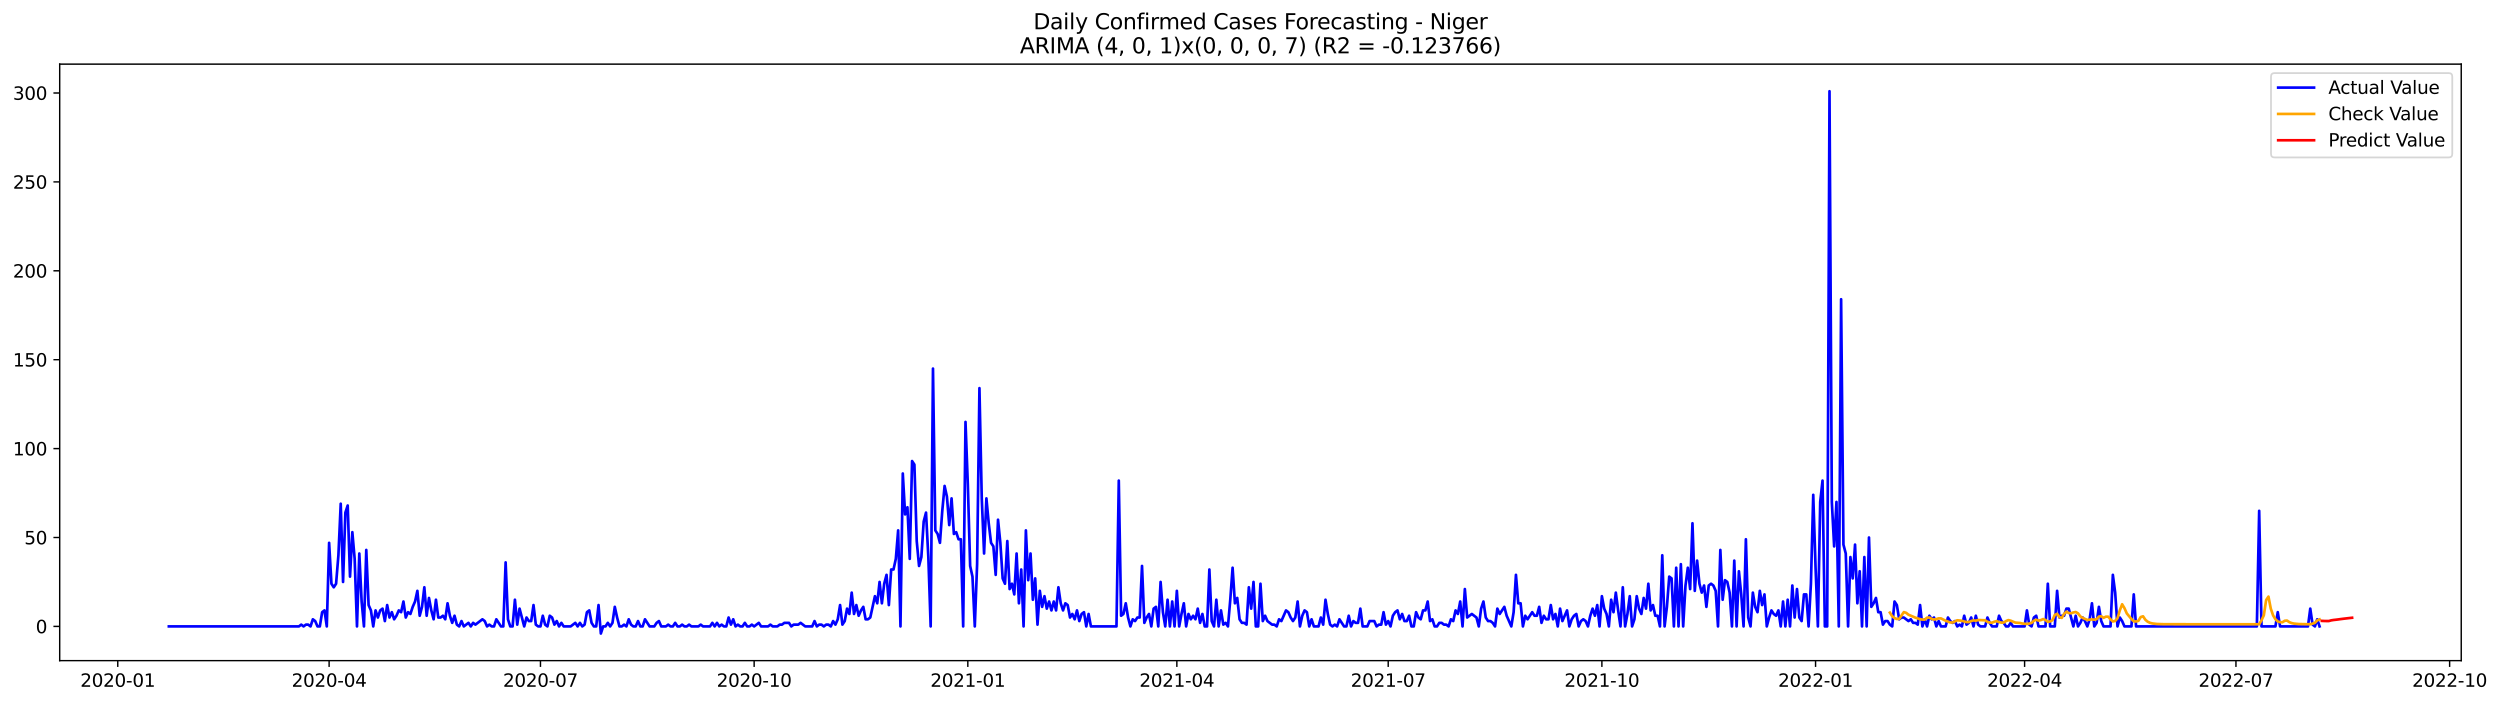 <?xml version="1.0" encoding="utf-8" standalone="no"?>
<!DOCTYPE svg PUBLIC "-//W3C//DTD SVG 1.1//EN"
  "http://www.w3.org/Graphics/SVG/1.1/DTD/svg11.dtd">
<svg xmlns:xlink="http://www.w3.org/1999/xlink" width="1394.103pt" height="392.274pt" viewBox="0 0 1394.103 392.274" xmlns="http://www.w3.org/2000/svg" version="1.1">
 <defs>
  <style type="text/css">*{stroke-linejoin: round; stroke-linecap: butt}</style>
 </defs>
 <g id="figure_1">
  <g id="patch_1">
   <path d="M 0 392.274 
L 1394.103 392.274 
L 1394.103 0 
L 0 0 
z
" style="fill: #ffffff"/>
  </g>
  <g id="axes_1">
   <g id="patch_2">
    <path d="M 33.288 368.396 
L 1372.487 368.396 
L 1372.487 35.755 
L 33.288 35.755 
z
" style="fill: #ffffff"/>
   </g>
   <g id="matplotlib.axis_1">
    <g id="xtick_1">
     <g id="line2d_1">
      <defs>
       <path id="mc01417ccc5" d="M 0 0 
L 0 3.5 
" style="stroke: #000000; stroke-width: 0.8"/>
      </defs>
      <g>
       <use xlink:href="#mc01417ccc5" x="65.667" y="368.396" style="stroke: #000000; stroke-width: 0.8"/>
      </g>
     </g>
     <g id="text_1">
      <!-- 2020-01 -->
      <g transform="translate(44.775 382.994)scale(0.1 -0.1)">
       <defs>
        <path id="DejaVuSans-32" d="M 1228 531 
L 3431 531 
L 3431 0 
L 469 0 
L 469 531 
Q 828 903 1448 1529 
Q 2069 2156 2228 2338 
Q 2531 2678 2651 2914 
Q 2772 3150 2772 3378 
Q 2772 3750 2511 3984 
Q 2250 4219 1831 4219 
Q 1534 4219 1204 4116 
Q 875 4013 500 3803 
L 500 4441 
Q 881 4594 1212 4672 
Q 1544 4750 1819 4750 
Q 2544 4750 2975 4387 
Q 3406 4025 3406 3419 
Q 3406 3131 3298 2873 
Q 3191 2616 2906 2266 
Q 2828 2175 2409 1742 
Q 1991 1309 1228 531 
z
" transform="scale(0.016)"/>
        <path id="DejaVuSans-30" d="M 2034 4250 
Q 1547 4250 1301 3770 
Q 1056 3291 1056 2328 
Q 1056 1369 1301 889 
Q 1547 409 2034 409 
Q 2525 409 2770 889 
Q 3016 1369 3016 2328 
Q 3016 3291 2770 3770 
Q 2525 4250 2034 4250 
z
M 2034 4750 
Q 2819 4750 3233 4129 
Q 3647 3509 3647 2328 
Q 3647 1150 3233 529 
Q 2819 -91 2034 -91 
Q 1250 -91 836 529 
Q 422 1150 422 2328 
Q 422 3509 836 4129 
Q 1250 4750 2034 4750 
z
" transform="scale(0.016)"/>
        <path id="DejaVuSans-2d" d="M 313 2009 
L 1997 2009 
L 1997 1497 
L 313 1497 
L 313 2009 
z
" transform="scale(0.016)"/>
        <path id="DejaVuSans-31" d="M 794 531 
L 1825 531 
L 1825 4091 
L 703 3866 
L 703 4441 
L 1819 4666 
L 2450 4666 
L 2450 531 
L 3481 531 
L 3481 0 
L 794 0 
L 794 531 
z
" transform="scale(0.016)"/>
       </defs>
       <use xlink:href="#DejaVuSans-32"/>
       <use xlink:href="#DejaVuSans-30" x="63.623"/>
       <use xlink:href="#DejaVuSans-32" x="127.246"/>
       <use xlink:href="#DejaVuSans-30" x="190.869"/>
       <use xlink:href="#DejaVuSans-2d" x="254.492"/>
       <use xlink:href="#DejaVuSans-30" x="290.576"/>
       <use xlink:href="#DejaVuSans-31" x="354.199"/>
      </g>
     </g>
    </g>
    <g id="xtick_2">
     <g id="line2d_2">
      <g>
       <use xlink:href="#mc01417ccc5" x="183.527" y="368.396" style="stroke: #000000; stroke-width: 0.8"/>
      </g>
     </g>
     <g id="text_2">
      <!-- 2020-04 -->
      <g transform="translate(162.635 382.994)scale(0.1 -0.1)">
       <defs>
        <path id="DejaVuSans-34" d="M 2419 4116 
L 825 1625 
L 2419 1625 
L 2419 4116 
z
M 2253 4666 
L 3047 4666 
L 3047 1625 
L 3713 1625 
L 3713 1100 
L 3047 1100 
L 3047 0 
L 2419 0 
L 2419 1100 
L 313 1100 
L 313 1709 
L 2253 4666 
z
" transform="scale(0.016)"/>
       </defs>
       <use xlink:href="#DejaVuSans-32"/>
       <use xlink:href="#DejaVuSans-30" x="63.623"/>
       <use xlink:href="#DejaVuSans-32" x="127.246"/>
       <use xlink:href="#DejaVuSans-30" x="190.869"/>
       <use xlink:href="#DejaVuSans-2d" x="254.492"/>
       <use xlink:href="#DejaVuSans-30" x="290.576"/>
       <use xlink:href="#DejaVuSans-34" x="354.199"/>
      </g>
     </g>
    </g>
    <g id="xtick_3">
     <g id="line2d_3">
      <g>
       <use xlink:href="#mc01417ccc5" x="301.387" y="368.396" style="stroke: #000000; stroke-width: 0.8"/>
      </g>
     </g>
     <g id="text_3">
      <!-- 2020-07 -->
      <g transform="translate(280.495 382.994)scale(0.1 -0.1)">
       <defs>
        <path id="DejaVuSans-37" d="M 525 4666 
L 3525 4666 
L 3525 4397 
L 1831 0 
L 1172 0 
L 2766 4134 
L 525 4134 
L 525 4666 
z
" transform="scale(0.016)"/>
       </defs>
       <use xlink:href="#DejaVuSans-32"/>
       <use xlink:href="#DejaVuSans-30" x="63.623"/>
       <use xlink:href="#DejaVuSans-32" x="127.246"/>
       <use xlink:href="#DejaVuSans-30" x="190.869"/>
       <use xlink:href="#DejaVuSans-2d" x="254.492"/>
       <use xlink:href="#DejaVuSans-30" x="290.576"/>
       <use xlink:href="#DejaVuSans-37" x="354.199"/>
      </g>
     </g>
    </g>
    <g id="xtick_4">
     <g id="line2d_4">
      <g>
       <use xlink:href="#mc01417ccc5" x="420.542" y="368.396" style="stroke: #000000; stroke-width: 0.8"/>
      </g>
     </g>
     <g id="text_4">
      <!-- 2020-10 -->
      <g transform="translate(399.65 382.994)scale(0.1 -0.1)">
       <use xlink:href="#DejaVuSans-32"/>
       <use xlink:href="#DejaVuSans-30" x="63.623"/>
       <use xlink:href="#DejaVuSans-32" x="127.246"/>
       <use xlink:href="#DejaVuSans-30" x="190.869"/>
       <use xlink:href="#DejaVuSans-2d" x="254.492"/>
       <use xlink:href="#DejaVuSans-31" x="290.576"/>
       <use xlink:href="#DejaVuSans-30" x="354.199"/>
      </g>
     </g>
    </g>
    <g id="xtick_5">
     <g id="line2d_5">
      <g>
       <use xlink:href="#mc01417ccc5" x="539.697" y="368.396" style="stroke: #000000; stroke-width: 0.8"/>
      </g>
     </g>
     <g id="text_5">
      <!-- 2021-01 -->
      <g transform="translate(518.805 382.994)scale(0.1 -0.1)">
       <use xlink:href="#DejaVuSans-32"/>
       <use xlink:href="#DejaVuSans-30" x="63.623"/>
       <use xlink:href="#DejaVuSans-32" x="127.246"/>
       <use xlink:href="#DejaVuSans-31" x="190.869"/>
       <use xlink:href="#DejaVuSans-2d" x="254.492"/>
       <use xlink:href="#DejaVuSans-30" x="290.576"/>
       <use xlink:href="#DejaVuSans-31" x="354.199"/>
      </g>
     </g>
    </g>
    <g id="xtick_6">
     <g id="line2d_6">
      <g>
       <use xlink:href="#mc01417ccc5" x="656.262" y="368.396" style="stroke: #000000; stroke-width: 0.8"/>
      </g>
     </g>
     <g id="text_6">
      <!-- 2021-04 -->
      <g transform="translate(635.37 382.994)scale(0.1 -0.1)">
       <use xlink:href="#DejaVuSans-32"/>
       <use xlink:href="#DejaVuSans-30" x="63.623"/>
       <use xlink:href="#DejaVuSans-32" x="127.246"/>
       <use xlink:href="#DejaVuSans-31" x="190.869"/>
       <use xlink:href="#DejaVuSans-2d" x="254.492"/>
       <use xlink:href="#DejaVuSans-30" x="290.576"/>
       <use xlink:href="#DejaVuSans-34" x="354.199"/>
      </g>
     </g>
    </g>
    <g id="xtick_7">
     <g id="line2d_7">
      <g>
       <use xlink:href="#mc01417ccc5" x="774.122" y="368.396" style="stroke: #000000; stroke-width: 0.8"/>
      </g>
     </g>
     <g id="text_7">
      <!-- 2021-07 -->
      <g transform="translate(753.23 382.994)scale(0.1 -0.1)">
       <use xlink:href="#DejaVuSans-32"/>
       <use xlink:href="#DejaVuSans-30" x="63.623"/>
       <use xlink:href="#DejaVuSans-32" x="127.246"/>
       <use xlink:href="#DejaVuSans-31" x="190.869"/>
       <use xlink:href="#DejaVuSans-2d" x="254.492"/>
       <use xlink:href="#DejaVuSans-30" x="290.576"/>
       <use xlink:href="#DejaVuSans-37" x="354.199"/>
      </g>
     </g>
    </g>
    <g id="xtick_8">
     <g id="line2d_8">
      <g>
       <use xlink:href="#mc01417ccc5" x="893.277" y="368.396" style="stroke: #000000; stroke-width: 0.8"/>
      </g>
     </g>
     <g id="text_8">
      <!-- 2021-10 -->
      <g transform="translate(872.385 382.994)scale(0.1 -0.1)">
       <use xlink:href="#DejaVuSans-32"/>
       <use xlink:href="#DejaVuSans-30" x="63.623"/>
       <use xlink:href="#DejaVuSans-32" x="127.246"/>
       <use xlink:href="#DejaVuSans-31" x="190.869"/>
       <use xlink:href="#DejaVuSans-2d" x="254.492"/>
       <use xlink:href="#DejaVuSans-31" x="290.576"/>
       <use xlink:href="#DejaVuSans-30" x="354.199"/>
      </g>
     </g>
    </g>
    <g id="xtick_9">
     <g id="line2d_9">
      <g>
       <use xlink:href="#mc01417ccc5" x="1012.432" y="368.396" style="stroke: #000000; stroke-width: 0.8"/>
      </g>
     </g>
     <g id="text_9">
      <!-- 2022-01 -->
      <g transform="translate(991.54 382.994)scale(0.1 -0.1)">
       <use xlink:href="#DejaVuSans-32"/>
       <use xlink:href="#DejaVuSans-30" x="63.623"/>
       <use xlink:href="#DejaVuSans-32" x="127.246"/>
       <use xlink:href="#DejaVuSans-32" x="190.869"/>
       <use xlink:href="#DejaVuSans-2d" x="254.492"/>
       <use xlink:href="#DejaVuSans-30" x="290.576"/>
       <use xlink:href="#DejaVuSans-31" x="354.199"/>
      </g>
     </g>
    </g>
    <g id="xtick_10">
     <g id="line2d_10">
      <g>
       <use xlink:href="#mc01417ccc5" x="1128.997" y="368.396" style="stroke: #000000; stroke-width: 0.8"/>
      </g>
     </g>
     <g id="text_10">
      <!-- 2022-04 -->
      <g transform="translate(1108.105 382.994)scale(0.1 -0.1)">
       <use xlink:href="#DejaVuSans-32"/>
       <use xlink:href="#DejaVuSans-30" x="63.623"/>
       <use xlink:href="#DejaVuSans-32" x="127.246"/>
       <use xlink:href="#DejaVuSans-32" x="190.869"/>
       <use xlink:href="#DejaVuSans-2d" x="254.492"/>
       <use xlink:href="#DejaVuSans-30" x="290.576"/>
       <use xlink:href="#DejaVuSans-34" x="354.199"/>
      </g>
     </g>
    </g>
    <g id="xtick_11">
     <g id="line2d_11">
      <g>
       <use xlink:href="#mc01417ccc5" x="1246.857" y="368.396" style="stroke: #000000; stroke-width: 0.8"/>
      </g>
     </g>
     <g id="text_11">
      <!-- 2022-07 -->
      <g transform="translate(1225.965 382.994)scale(0.1 -0.1)">
       <use xlink:href="#DejaVuSans-32"/>
       <use xlink:href="#DejaVuSans-30" x="63.623"/>
       <use xlink:href="#DejaVuSans-32" x="127.246"/>
       <use xlink:href="#DejaVuSans-32" x="190.869"/>
       <use xlink:href="#DejaVuSans-2d" x="254.492"/>
       <use xlink:href="#DejaVuSans-30" x="290.576"/>
       <use xlink:href="#DejaVuSans-37" x="354.199"/>
      </g>
     </g>
    </g>
    <g id="xtick_12">
     <g id="line2d_12">
      <g>
       <use xlink:href="#mc01417ccc5" x="1366.012" y="368.396" style="stroke: #000000; stroke-width: 0.8"/>
      </g>
     </g>
     <g id="text_12">
      <!-- 2022-10 -->
      <g transform="translate(1345.12 382.994)scale(0.1 -0.1)">
       <use xlink:href="#DejaVuSans-32"/>
       <use xlink:href="#DejaVuSans-30" x="63.623"/>
       <use xlink:href="#DejaVuSans-32" x="127.246"/>
       <use xlink:href="#DejaVuSans-32" x="190.869"/>
       <use xlink:href="#DejaVuSans-2d" x="254.492"/>
       <use xlink:href="#DejaVuSans-31" x="290.576"/>
       <use xlink:href="#DejaVuSans-30" x="354.199"/>
      </g>
     </g>
    </g>
   </g>
   <g id="matplotlib.axis_2">
    <g id="ytick_1">
     <g id="line2d_13">
      <defs>
       <path id="mffb62c1c07" d="M 0 0 
L -3.5 0 
" style="stroke: #000000; stroke-width: 0.8"/>
      </defs>
      <g>
       <use xlink:href="#mffb62c1c07" x="33.288" y="349.31" style="stroke: #000000; stroke-width: 0.8"/>
      </g>
     </g>
     <g id="text_13">
      <!-- 0 -->
      <g transform="translate(19.925 353.109)scale(0.1 -0.1)">
       <use xlink:href="#DejaVuSans-30"/>
      </g>
     </g>
    </g>
    <g id="ytick_2">
     <g id="line2d_14">
      <g>
       <use xlink:href="#mffb62c1c07" x="33.288" y="299.736" style="stroke: #000000; stroke-width: 0.8"/>
      </g>
     </g>
     <g id="text_14">
      <!-- 50 -->
      <g transform="translate(13.562 303.535)scale(0.1 -0.1)">
       <defs>
        <path id="DejaVuSans-35" d="M 691 4666 
L 3169 4666 
L 3169 4134 
L 1269 4134 
L 1269 2991 
Q 1406 3038 1543 3061 
Q 1681 3084 1819 3084 
Q 2600 3084 3056 2656 
Q 3513 2228 3513 1497 
Q 3513 744 3044 326 
Q 2575 -91 1722 -91 
Q 1428 -91 1123 -41 
Q 819 9 494 109 
L 494 744 
Q 775 591 1075 516 
Q 1375 441 1709 441 
Q 2250 441 2565 725 
Q 2881 1009 2881 1497 
Q 2881 1984 2565 2268 
Q 2250 2553 1709 2553 
Q 1456 2553 1204 2497 
Q 953 2441 691 2322 
L 691 4666 
z
" transform="scale(0.016)"/>
       </defs>
       <use xlink:href="#DejaVuSans-35"/>
       <use xlink:href="#DejaVuSans-30" x="63.623"/>
      </g>
     </g>
    </g>
    <g id="ytick_3">
     <g id="line2d_15">
      <g>
       <use xlink:href="#mffb62c1c07" x="33.288" y="250.162" style="stroke: #000000; stroke-width: 0.8"/>
      </g>
     </g>
     <g id="text_15">
      <!-- 100 -->
      <g transform="translate(7.2 253.961)scale(0.1 -0.1)">
       <use xlink:href="#DejaVuSans-31"/>
       <use xlink:href="#DejaVuSans-30" x="63.623"/>
       <use xlink:href="#DejaVuSans-30" x="127.246"/>
      </g>
     </g>
    </g>
    <g id="ytick_4">
     <g id="line2d_16">
      <g>
       <use xlink:href="#mffb62c1c07" x="33.288" y="200.588" style="stroke: #000000; stroke-width: 0.8"/>
      </g>
     </g>
     <g id="text_16">
      <!-- 150 -->
      <g transform="translate(7.2 204.388)scale(0.1 -0.1)">
       <use xlink:href="#DejaVuSans-31"/>
       <use xlink:href="#DejaVuSans-35" x="63.623"/>
       <use xlink:href="#DejaVuSans-30" x="127.246"/>
      </g>
     </g>
    </g>
    <g id="ytick_5">
     <g id="line2d_17">
      <g>
       <use xlink:href="#mffb62c1c07" x="33.288" y="151.015" style="stroke: #000000; stroke-width: 0.8"/>
      </g>
     </g>
     <g id="text_17">
      <!-- 200 -->
      <g transform="translate(7.2 154.814)scale(0.1 -0.1)">
       <use xlink:href="#DejaVuSans-32"/>
       <use xlink:href="#DejaVuSans-30" x="63.623"/>
       <use xlink:href="#DejaVuSans-30" x="127.246"/>
      </g>
     </g>
    </g>
    <g id="ytick_6">
     <g id="line2d_18">
      <g>
       <use xlink:href="#mffb62c1c07" x="33.288" y="101.441" style="stroke: #000000; stroke-width: 0.8"/>
      </g>
     </g>
     <g id="text_18">
      <!-- 250 -->
      <g transform="translate(7.2 105.24)scale(0.1 -0.1)">
       <use xlink:href="#DejaVuSans-32"/>
       <use xlink:href="#DejaVuSans-35" x="63.623"/>
       <use xlink:href="#DejaVuSans-30" x="127.246"/>
      </g>
     </g>
    </g>
    <g id="ytick_7">
     <g id="line2d_19">
      <g>
       <use xlink:href="#mffb62c1c07" x="33.288" y="51.867" style="stroke: #000000; stroke-width: 0.8"/>
      </g>
     </g>
     <g id="text_19">
      <!-- 300 -->
      <g transform="translate(7.2 55.666)scale(0.1 -0.1)">
       <defs>
        <path id="DejaVuSans-33" d="M 2597 2516 
Q 3050 2419 3304 2112 
Q 3559 1806 3559 1356 
Q 3559 666 3084 287 
Q 2609 -91 1734 -91 
Q 1441 -91 1130 -33 
Q 819 25 488 141 
L 488 750 
Q 750 597 1062 519 
Q 1375 441 1716 441 
Q 2309 441 2620 675 
Q 2931 909 2931 1356 
Q 2931 1769 2642 2001 
Q 2353 2234 1838 2234 
L 1294 2234 
L 1294 2753 
L 1863 2753 
Q 2328 2753 2575 2939 
Q 2822 3125 2822 3475 
Q 2822 3834 2567 4026 
Q 2313 4219 1838 4219 
Q 1578 4219 1281 4162 
Q 984 4106 628 3988 
L 628 4550 
Q 988 4650 1302 4700 
Q 1616 4750 1894 4750 
Q 2613 4750 3031 4423 
Q 3450 4097 3450 3541 
Q 3450 3153 3228 2886 
Q 3006 2619 2597 2516 
z
" transform="scale(0.016)"/>
       </defs>
       <use xlink:href="#DejaVuSans-33"/>
       <use xlink:href="#DejaVuSans-30" x="63.623"/>
       <use xlink:href="#DejaVuSans-30" x="127.246"/>
      </g>
     </g>
    </g>
   </g>
   <g id="line2d_20">
    <path d="M 94.16 349.31 
L 166.689 349.31 
L 167.985 348.318 
L 169.28 349.31 
L 170.575 348.318 
L 171.87 348.318 
L 173.165 349.31 
L 174.46 345.344 
L 175.756 346.335 
L 177.051 349.31 
L 178.346 349.31 
L 179.641 341.378 
L 180.936 340.386 
L 182.231 349.31 
L 183.527 302.71 
L 184.822 325.514 
L 186.117 327.497 
L 187.412 325.514 
L 188.707 309.651 
L 190.002 280.898 
L 191.298 324.523 
L 192.593 285.855 
L 193.888 281.889 
L 195.183 321.548 
L 196.478 296.761 
L 197.773 311.634 
L 199.069 349.31 
L 200.364 308.659 
L 201.659 335.429 
L 202.954 349.31 
L 204.249 306.676 
L 205.544 337.412 
L 206.84 340.386 
L 208.135 349.31 
L 209.43 340.386 
L 210.725 344.352 
L 212.02 340.386 
L 213.315 339.395 
L 214.611 346.335 
L 215.906 337.412 
L 217.201 344.352 
L 218.496 341.378 
L 219.791 345.344 
L 221.086 343.361 
L 222.382 340.386 
L 223.677 341.378 
L 224.972 335.429 
L 226.267 344.352 
L 227.562 341.378 
L 228.857 342.369 
L 230.152 338.403 
L 231.448 335.429 
L 232.743 329.48 
L 234.038 343.361 
L 235.333 338.403 
L 236.628 327.497 
L 237.923 343.361 
L 239.219 333.446 
L 240.514 340.386 
L 241.809 345.344 
L 243.104 334.437 
L 244.399 344.352 
L 245.694 344.352 
L 246.99 343.361 
L 248.285 345.344 
L 249.58 336.42 
L 250.875 343.361 
L 252.17 347.327 
L 253.465 343.361 
L 254.761 348.318 
L 256.056 349.31 
L 257.351 346.335 
L 258.646 349.31 
L 261.236 347.327 
L 262.532 349.31 
L 263.827 347.327 
L 265.122 348.318 
L 269.007 345.344 
L 270.303 346.335 
L 271.598 349.31 
L 272.893 348.318 
L 274.188 349.31 
L 275.483 349.31 
L 276.778 345.344 
L 279.369 349.31 
L 280.664 349.31 
L 281.959 313.616 
L 283.254 345.344 
L 284.549 349.31 
L 285.845 349.31 
L 287.14 334.437 
L 288.435 348.318 
L 289.73 339.395 
L 292.32 349.31 
L 293.616 344.352 
L 294.911 346.335 
L 296.206 346.335 
L 297.501 337.412 
L 298.796 348.318 
L 300.091 349.31 
L 301.387 349.31 
L 302.682 343.361 
L 303.977 348.318 
L 305.272 349.31 
L 306.567 343.361 
L 307.862 344.352 
L 309.158 348.318 
L 310.453 346.335 
L 311.748 349.31 
L 313.043 347.327 
L 314.338 349.31 
L 318.224 349.31 
L 320.814 347.327 
L 322.109 349.31 
L 323.404 347.327 
L 324.699 349.31 
L 325.995 348.318 
L 327.29 341.378 
L 328.585 340.386 
L 329.88 347.327 
L 331.175 349.31 
L 332.47 349.31 
L 333.766 337.412 
L 335.061 353.276 
L 336.356 349.31 
L 337.651 349.31 
L 338.946 347.327 
L 340.241 349.31 
L 341.537 347.327 
L 342.832 338.403 
L 344.127 344.352 
L 345.422 349.31 
L 346.717 349.31 
L 348.012 348.318 
L 349.308 349.31 
L 350.603 345.344 
L 351.898 348.318 
L 353.193 349.31 
L 354.488 349.31 
L 355.783 346.335 
L 357.079 349.31 
L 358.374 349.31 
L 359.669 345.344 
L 362.259 349.31 
L 364.85 349.31 
L 366.145 347.327 
L 367.44 346.335 
L 368.735 349.31 
L 371.325 349.31 
L 372.621 348.318 
L 373.916 349.31 
L 375.211 349.31 
L 376.506 347.327 
L 377.801 349.31 
L 379.096 349.31 
L 380.392 348.318 
L 381.687 349.31 
L 382.982 349.31 
L 384.277 348.318 
L 385.572 349.31 
L 389.458 349.31 
L 390.753 348.318 
L 392.048 349.31 
L 395.934 349.31 
L 397.229 347.327 
L 398.524 349.31 
L 399.819 347.327 
L 401.114 349.31 
L 402.409 348.318 
L 403.705 349.31 
L 405 349.31 
L 406.295 344.352 
L 407.59 348.318 
L 408.885 345.344 
L 410.18 349.31 
L 411.476 348.318 
L 412.771 349.31 
L 414.066 349.31 
L 415.361 347.327 
L 416.656 349.31 
L 417.951 349.31 
L 419.246 348.318 
L 420.542 349.31 
L 423.132 347.327 
L 424.427 349.31 
L 428.313 349.31 
L 429.608 348.318 
L 430.903 349.31 
L 433.493 349.31 
L 434.788 348.318 
L 436.084 348.318 
L 437.379 347.327 
L 439.969 347.327 
L 441.264 349.31 
L 442.559 348.318 
L 445.15 348.318 
L 446.445 347.327 
L 449.035 349.31 
L 452.921 349.31 
L 454.216 346.335 
L 455.511 349.31 
L 456.806 348.318 
L 458.101 348.318 
L 459.397 349.31 
L 460.692 348.318 
L 461.987 348.318 
L 463.282 349.31 
L 464.577 346.335 
L 465.872 348.318 
L 467.168 345.344 
L 468.463 337.412 
L 469.758 348.318 
L 471.053 346.335 
L 472.348 339.395 
L 473.643 342.369 
L 474.939 330.472 
L 476.234 342.369 
L 477.529 337.412 
L 478.824 343.361 
L 480.119 340.386 
L 481.414 338.403 
L 482.71 345.344 
L 484.005 345.344 
L 485.3 344.352 
L 487.89 332.455 
L 489.185 336.42 
L 490.481 324.523 
L 491.776 336.42 
L 493.071 325.514 
L 494.366 320.557 
L 495.661 337.412 
L 496.956 317.582 
L 498.252 317.582 
L 499.547 311.634 
L 500.842 295.77 
L 502.137 349.31 
L 503.432 264.043 
L 504.727 286.847 
L 506.023 282.881 
L 507.318 311.634 
L 508.613 257.102 
L 509.908 259.085 
L 511.203 301.719 
L 512.498 315.599 
L 513.793 310.642 
L 515.089 290.813 
L 516.384 285.855 
L 517.679 310.642 
L 518.974 349.31 
L 520.269 205.546 
L 521.564 295.77 
L 522.86 297.753 
L 524.155 302.71 
L 525.45 284.864 
L 526.745 270.983 
L 528.04 276.932 
L 529.335 292.796 
L 530.631 277.923 
L 531.926 297.753 
L 533.221 296.761 
L 534.516 300.727 
L 535.811 300.727 
L 537.106 349.31 
L 538.402 235.29 
L 539.697 269.992 
L 540.992 315.599 
L 542.287 321.548 
L 543.582 349.31 
L 544.877 314.608 
L 546.173 216.452 
L 547.468 277.923 
L 548.763 308.659 
L 550.058 277.923 
L 551.353 291.804 
L 552.648 302.71 
L 553.944 304.693 
L 555.239 320.557 
L 556.534 289.821 
L 557.829 302.71 
L 559.124 322.54 
L 560.419 325.514 
L 561.715 301.719 
L 563.01 328.489 
L 564.305 325.514 
L 565.6 331.463 
L 566.895 308.659 
L 568.19 336.42 
L 569.486 317.582 
L 570.781 349.31 
L 572.076 295.77 
L 573.371 323.531 
L 574.666 308.659 
L 575.961 334.437 
L 577.257 322.54 
L 578.552 348.318 
L 579.847 329.48 
L 581.142 338.403 
L 582.437 332.455 
L 583.732 339.395 
L 585.028 335.429 
L 586.323 340.386 
L 587.618 335.429 
L 588.913 340.386 
L 590.208 327.497 
L 591.503 336.42 
L 592.799 340.386 
L 594.094 336.42 
L 595.389 337.412 
L 596.684 344.352 
L 597.979 342.369 
L 599.274 345.344 
L 600.57 340.386 
L 601.865 346.335 
L 603.16 342.369 
L 604.455 341.378 
L 605.75 349.31 
L 607.045 342.369 
L 608.34 349.31 
L 622.587 349.31 
L 623.882 268.009 
L 625.178 343.361 
L 626.473 342.369 
L 627.768 336.42 
L 629.063 344.352 
L 630.358 349.31 
L 631.653 345.344 
L 632.949 346.335 
L 634.244 344.352 
L 635.539 344.352 
L 636.834 315.599 
L 638.129 347.327 
L 639.424 344.352 
L 640.72 342.369 
L 642.015 349.31 
L 643.31 339.395 
L 644.605 338.403 
L 645.9 349.31 
L 647.195 324.523 
L 648.491 341.378 
L 649.786 349.31 
L 651.081 334.437 
L 652.376 349.31 
L 653.671 335.429 
L 654.966 349.31 
L 656.262 329.48 
L 657.557 349.31 
L 658.852 342.369 
L 660.147 336.42 
L 661.442 349.31 
L 662.737 342.369 
L 664.033 345.344 
L 665.328 343.361 
L 666.623 345.344 
L 667.918 339.395 
L 669.213 347.327 
L 670.508 342.369 
L 671.804 349.31 
L 673.099 349.31 
L 674.394 317.582 
L 675.689 346.335 
L 676.984 349.31 
L 678.279 334.437 
L 679.575 349.31 
L 680.87 340.386 
L 682.165 348.318 
L 683.46 347.327 
L 684.755 349.31 
L 686.05 334.437 
L 687.346 316.591 
L 688.641 336.42 
L 689.936 333.446 
L 691.231 345.344 
L 692.526 347.327 
L 693.821 347.327 
L 695.117 348.318 
L 696.412 327.497 
L 697.707 339.395 
L 699.002 324.523 
L 700.297 349.31 
L 701.592 349.31 
L 702.888 325.514 
L 704.183 346.335 
L 705.478 343.361 
L 706.773 346.335 
L 709.363 348.318 
L 710.658 348.318 
L 711.954 349.31 
L 713.249 345.344 
L 714.544 346.335 
L 717.134 340.386 
L 718.429 341.378 
L 719.725 344.352 
L 721.02 346.335 
L 722.315 344.352 
L 723.61 335.429 
L 724.905 349.31 
L 726.2 343.361 
L 727.496 340.386 
L 728.791 341.378 
L 730.086 349.31 
L 731.381 345.344 
L 732.676 349.31 
L 735.267 349.31 
L 736.562 344.352 
L 737.857 348.318 
L 739.152 334.437 
L 740.447 342.369 
L 741.742 348.318 
L 743.038 349.31 
L 744.333 348.318 
L 745.628 349.31 
L 746.923 345.344 
L 749.513 349.31 
L 750.809 349.31 
L 752.104 343.361 
L 753.399 349.31 
L 754.694 346.335 
L 755.989 347.327 
L 757.284 347.327 
L 758.58 339.395 
L 759.875 349.31 
L 762.465 349.31 
L 763.76 346.335 
L 766.351 346.335 
L 767.646 349.31 
L 768.941 348.318 
L 770.236 348.318 
L 771.531 341.378 
L 772.826 348.318 
L 774.122 346.335 
L 775.417 349.31 
L 776.712 343.361 
L 778.007 341.378 
L 779.302 340.386 
L 780.597 345.344 
L 781.893 342.369 
L 783.188 346.335 
L 784.483 346.335 
L 785.778 343.361 
L 787.073 349.31 
L 788.368 349.31 
L 789.664 341.378 
L 790.959 344.352 
L 792.254 345.344 
L 793.549 340.386 
L 794.844 340.386 
L 796.139 335.429 
L 797.435 346.335 
L 798.73 345.344 
L 800.025 349.31 
L 801.32 349.31 
L 802.615 347.327 
L 803.91 347.327 
L 805.205 348.318 
L 806.501 348.318 
L 807.796 349.31 
L 809.091 345.344 
L 810.386 346.335 
L 811.681 340.386 
L 812.976 342.369 
L 814.272 335.429 
L 815.567 349.31 
L 816.862 328.489 
L 818.157 344.352 
L 820.747 342.369 
L 823.338 344.352 
L 824.633 349.31 
L 825.928 339.395 
L 827.223 335.429 
L 828.518 344.352 
L 829.814 346.335 
L 831.109 346.335 
L 832.404 347.327 
L 833.699 349.31 
L 834.994 339.395 
L 836.289 342.369 
L 838.88 338.403 
L 840.175 343.361 
L 842.765 349.31 
L 844.06 341.378 
L 845.356 320.557 
L 846.651 336.42 
L 847.946 336.42 
L 849.241 349.31 
L 850.536 343.361 
L 851.831 345.344 
L 854.422 341.378 
L 855.717 343.361 
L 857.012 343.361 
L 858.307 338.403 
L 859.602 347.327 
L 860.898 343.361 
L 862.193 345.344 
L 863.488 345.344 
L 864.783 337.412 
L 866.078 345.344 
L 867.373 342.369 
L 868.669 349.31 
L 869.964 339.395 
L 871.259 346.335 
L 873.849 340.386 
L 875.144 349.31 
L 876.44 345.344 
L 877.735 343.361 
L 879.03 342.369 
L 880.325 349.31 
L 881.62 346.335 
L 882.915 345.344 
L 884.211 346.335 
L 885.506 349.31 
L 886.801 343.361 
L 888.096 339.395 
L 889.391 343.361 
L 890.686 337.412 
L 891.982 349.31 
L 893.277 332.455 
L 894.572 339.395 
L 895.867 342.369 
L 897.162 349.31 
L 898.457 334.437 
L 899.752 341.378 
L 901.048 330.472 
L 902.343 340.386 
L 903.638 349.31 
L 904.933 327.497 
L 906.228 349.31 
L 907.523 342.369 
L 908.819 332.455 
L 910.114 349.31 
L 911.409 345.344 
L 912.704 332.455 
L 913.999 339.395 
L 915.294 342.369 
L 916.59 333.446 
L 917.885 339.395 
L 919.18 325.514 
L 920.475 340.386 
L 921.77 337.412 
L 923.065 343.361 
L 924.361 343.361 
L 925.656 349.31 
L 926.951 309.651 
L 928.246 349.31 
L 929.541 338.403 
L 930.836 321.548 
L 932.132 322.54 
L 933.427 349.31 
L 934.722 316.591 
L 936.017 349.31 
L 937.312 314.608 
L 938.607 349.31 
L 939.903 326.506 
L 941.198 316.591 
L 942.493 328.489 
L 943.788 291.804 
L 945.083 329.48 
L 946.378 312.625 
L 947.674 325.514 
L 948.969 330.472 
L 950.264 326.506 
L 951.559 338.403 
L 952.854 326.506 
L 954.149 325.514 
L 955.445 326.506 
L 956.74 329.48 
L 958.035 349.31 
L 959.33 306.676 
L 960.625 334.437 
L 961.92 323.531 
L 963.216 324.523 
L 964.511 330.472 
L 965.806 349.31 
L 967.101 312.625 
L 968.396 349.31 
L 969.691 318.574 
L 970.987 331.463 
L 972.282 349.31 
L 973.577 300.727 
L 974.872 344.352 
L 976.167 349.31 
L 977.462 330.472 
L 978.758 338.403 
L 980.053 341.378 
L 981.348 329.48 
L 982.643 337.412 
L 983.938 331.463 
L 985.233 349.31 
L 986.529 344.352 
L 987.824 340.386 
L 989.119 342.369 
L 990.414 343.361 
L 991.709 340.386 
L 993.004 349.31 
L 994.299 335.429 
L 995.595 349.31 
L 996.89 334.437 
L 998.185 349.31 
L 999.48 326.506 
L 1000.775 344.352 
L 1002.07 328.489 
L 1003.366 344.352 
L 1004.661 346.335 
L 1005.956 331.463 
L 1007.251 331.463 
L 1008.546 349.31 
L 1009.841 325.514 
L 1011.137 275.94 
L 1012.432 316.591 
L 1013.727 349.31 
L 1015.022 279.906 
L 1016.317 268.009 
L 1017.612 349.31 
L 1018.908 349.31 
L 1020.203 50.876 
L 1021.498 279.906 
L 1022.793 304.693 
L 1024.088 279.906 
L 1025.383 349.31 
L 1026.679 166.878 
L 1027.974 303.702 
L 1029.269 308.659 
L 1030.564 349.31 
L 1031.859 310.642 
L 1033.154 322.54 
L 1034.45 303.702 
L 1035.745 336.42 
L 1037.04 318.574 
L 1038.335 349.31 
L 1039.63 310.642 
L 1040.925 349.31 
L 1042.221 299.736 
L 1043.516 338.403 
L 1044.811 336.42 
L 1046.106 333.446 
L 1047.401 341.378 
L 1048.696 341.378 
L 1049.992 348.318 
L 1051.287 346.335 
L 1052.582 346.335 
L 1053.877 348.318 
L 1055.172 349.31 
L 1056.467 335.429 
L 1057.763 337.412 
L 1059.058 345.344 
L 1060.353 344.352 
L 1061.648 344.352 
L 1064.238 346.335 
L 1065.534 345.344 
L 1066.829 347.327 
L 1068.124 347.327 
L 1069.419 348.318 
L 1070.714 337.412 
L 1072.009 349.31 
L 1073.305 345.344 
L 1074.6 349.31 
L 1075.895 343.361 
L 1077.19 345.344 
L 1078.485 344.352 
L 1079.78 349.31 
L 1081.076 346.335 
L 1082.371 349.31 
L 1084.961 349.31 
L 1086.256 344.352 
L 1087.551 346.335 
L 1088.846 347.327 
L 1090.142 346.335 
L 1091.437 349.31 
L 1092.732 348.318 
L 1094.027 349.31 
L 1095.322 343.361 
L 1096.617 348.318 
L 1097.913 347.327 
L 1099.208 344.352 
L 1100.503 349.31 
L 1101.798 343.361 
L 1103.093 348.318 
L 1104.388 349.31 
L 1106.979 349.31 
L 1108.274 344.352 
L 1109.569 347.327 
L 1110.864 349.31 
L 1113.455 349.31 
L 1114.75 343.361 
L 1116.045 346.335 
L 1117.34 347.327 
L 1118.635 349.31 
L 1119.93 349.31 
L 1121.226 347.327 
L 1122.521 349.31 
L 1128.997 349.31 
L 1130.292 340.386 
L 1131.587 348.318 
L 1132.882 349.31 
L 1134.177 344.352 
L 1135.472 343.361 
L 1136.768 349.31 
L 1140.653 349.31 
L 1141.948 325.514 
L 1143.243 349.31 
L 1145.834 349.31 
L 1147.129 329.48 
L 1148.424 344.352 
L 1149.719 343.361 
L 1151.014 343.361 
L 1152.31 339.395 
L 1153.605 339.395 
L 1156.195 349.31 
L 1157.49 343.361 
L 1158.785 349.31 
L 1160.081 347.327 
L 1161.376 344.352 
L 1162.671 346.335 
L 1163.966 349.31 
L 1165.261 345.344 
L 1166.556 336.42 
L 1167.852 349.31 
L 1169.147 347.327 
L 1170.442 338.403 
L 1171.737 346.335 
L 1173.032 349.31 
L 1176.918 349.31 
L 1178.213 320.557 
L 1179.508 330.472 
L 1180.803 349.31 
L 1182.098 344.352 
L 1183.393 346.335 
L 1184.689 349.31 
L 1188.574 349.31 
L 1189.869 331.463 
L 1191.164 349.31 
L 1258.513 349.31 
L 1259.808 284.864 
L 1261.103 349.31 
L 1268.874 349.31 
L 1270.17 341.378 
L 1271.465 349.31 
L 1287.007 349.31 
L 1288.302 339.395 
L 1289.597 348.318 
L 1290.892 349.31 
L 1292.187 345.344 
L 1293.482 349.31 
L 1293.482 349.31 
" clip-path="url(#pb934c3c171)" style="fill: none; stroke: #0000ff; stroke-width: 1.5; stroke-linecap: square"/>
   </g>
   <g id="line2d_21">
    <path d="M 1053.877 341.629 
L 1055.172 343.63 
L 1056.467 344.67 
L 1057.763 345.168 
L 1059.058 345.118 
L 1061.648 341.342 
L 1062.943 341.735 
L 1064.238 342.786 
L 1068.124 344.438 
L 1070.714 345.304 
L 1072.009 345.492 
L 1073.305 345.538 
L 1074.6 344.431 
L 1075.895 344.363 
L 1077.19 345.133 
L 1078.485 345.469 
L 1079.78 345.233 
L 1081.076 344.822 
L 1082.371 344.85 
L 1084.961 346.141 
L 1087.551 347.109 
L 1088.846 347.155 
L 1091.437 345.897 
L 1094.027 346.151 
L 1095.322 346.586 
L 1096.617 346.881 
L 1097.913 346.918 
L 1099.208 346.326 
L 1100.503 345.934 
L 1101.798 346.145 
L 1103.093 345.736 
L 1106.979 345.897 
L 1108.274 346.74 
L 1109.569 347.166 
L 1110.864 347.222 
L 1112.159 346.672 
L 1113.455 346.369 
L 1114.75 346.887 
L 1116.045 347.215 
L 1117.34 347.158 
L 1118.635 346.347 
L 1119.93 345.787 
L 1121.226 346.109 
L 1123.816 347.183 
L 1126.406 347.388 
L 1127.701 347.702 
L 1130.292 347.979 
L 1131.587 347.731 
L 1132.882 347.345 
L 1134.177 346.142 
L 1135.472 345.585 
L 1136.768 346.073 
L 1138.063 345.794 
L 1139.358 345.217 
L 1140.653 345.756 
L 1141.948 346.78 
L 1143.243 346.545 
L 1144.539 345.848 
L 1145.834 342.891 
L 1147.129 342.284 
L 1148.424 344.141 
L 1149.719 344.551 
L 1151.014 342.324 
L 1152.31 341.075 
L 1153.605 341.868 
L 1154.9 341.966 
L 1156.195 341.535 
L 1157.49 341.267 
L 1158.785 342.021 
L 1160.081 343.727 
L 1161.376 344.581 
L 1163.966 345.7 
L 1166.556 345.416 
L 1167.852 345.558 
L 1169.147 345.265 
L 1170.442 343.821 
L 1171.737 343.641 
L 1173.032 344.524 
L 1174.327 343.866 
L 1175.623 343.901 
L 1176.918 345.373 
L 1178.213 346.564 
L 1179.508 346.253 
L 1180.803 344.752 
L 1182.098 340.36 
L 1183.393 336.965 
L 1184.689 339.148 
L 1185.984 342.055 
L 1188.574 345.201 
L 1189.869 346.467 
L 1191.164 346.571 
L 1192.46 346.208 
L 1193.755 344.079 
L 1195.05 343.675 
L 1196.345 345.605 
L 1197.64 346.695 
L 1198.935 347.31 
L 1200.231 347.658 
L 1202.821 347.965 
L 1206.706 348.083 
L 1222.248 348.109 
L 1259.808 348.109 
L 1261.103 345.906 
L 1262.399 343.134 
L 1263.694 334.624 
L 1264.989 332.699 
L 1266.284 339.406 
L 1267.579 343.193 
L 1268.874 345.333 
L 1270.17 346.541 
L 1271.465 346.952 
L 1272.76 346.997 
L 1274.055 346.167 
L 1275.35 346.053 
L 1276.645 346.948 
L 1277.94 347.453 
L 1279.236 347.739 
L 1281.826 347.991 
L 1287.007 348.097 
L 1288.302 348.102 
L 1289.597 347.766 
L 1290.892 347.308 
L 1292.187 345.957 
L 1293.482 345.395 
L 1293.482 345.395 
" clip-path="url(#pb934c3c171)" style="fill: none; stroke: #ffa500; stroke-width: 1.5; stroke-linecap: square"/>
   </g>
   <g id="line2d_22">
    <path d="M 1294.778 346.227 
L 1296.073 346.284 
L 1297.368 346.317 
L 1298.663 346.308 
L 1299.958 345.942 
L 1301.253 345.735 
L 1302.549 345.592 
L 1303.844 345.433 
L 1305.139 345.25 
L 1306.434 345.083 
L 1307.729 344.929 
L 1309.024 344.777 
L 1310.32 344.628 
L 1311.615 344.484 
" clip-path="url(#pb934c3c171)" style="fill: none; stroke: #ff0000; stroke-width: 1.5; stroke-linecap: square"/>
   </g>
   <g id="patch_3">
    <path d="M 33.288 368.396 
L 33.288 35.755 
" style="fill: none; stroke: #000000; stroke-width: 0.8; stroke-linejoin: miter; stroke-linecap: square"/>
   </g>
   <g id="patch_4">
    <path d="M 1372.487 368.396 
L 1372.487 35.755 
" style="fill: none; stroke: #000000; stroke-width: 0.8; stroke-linejoin: miter; stroke-linecap: square"/>
   </g>
   <g id="patch_5">
    <path d="M 33.288 368.396 
L 1372.487 368.396 
" style="fill: none; stroke: #000000; stroke-width: 0.8; stroke-linejoin: miter; stroke-linecap: square"/>
   </g>
   <g id="patch_6">
    <path d="M 33.288 35.755 
L 1372.487 35.755 
" style="fill: none; stroke: #000000; stroke-width: 0.8; stroke-linejoin: miter; stroke-linecap: square"/>
   </g>
   <g id="text_20">
    <!-- Daily Confirmed Cases Forecasting - Niger -->
    <g transform="translate(576.264 16.318)scale(0.12 -0.12)">
     <defs>
      <path id="DejaVuSans-44" d="M 1259 4147 
L 1259 519 
L 2022 519 
Q 2988 519 3436 956 
Q 3884 1394 3884 2338 
Q 3884 3275 3436 3711 
Q 2988 4147 2022 4147 
L 1259 4147 
z
M 628 4666 
L 1925 4666 
Q 3281 4666 3915 4102 
Q 4550 3538 4550 2338 
Q 4550 1131 3912 565 
Q 3275 0 1925 0 
L 628 0 
L 628 4666 
z
" transform="scale(0.016)"/>
      <path id="DejaVuSans-61" d="M 2194 1759 
Q 1497 1759 1228 1600 
Q 959 1441 959 1056 
Q 959 750 1161 570 
Q 1363 391 1709 391 
Q 2188 391 2477 730 
Q 2766 1069 2766 1631 
L 2766 1759 
L 2194 1759 
z
M 3341 1997 
L 3341 0 
L 2766 0 
L 2766 531 
Q 2569 213 2275 61 
Q 1981 -91 1556 -91 
Q 1019 -91 701 211 
Q 384 513 384 1019 
Q 384 1609 779 1909 
Q 1175 2209 1959 2209 
L 2766 2209 
L 2766 2266 
Q 2766 2663 2505 2880 
Q 2244 3097 1772 3097 
Q 1472 3097 1187 3025 
Q 903 2953 641 2809 
L 641 3341 
Q 956 3463 1253 3523 
Q 1550 3584 1831 3584 
Q 2591 3584 2966 3190 
Q 3341 2797 3341 1997 
z
" transform="scale(0.016)"/>
      <path id="DejaVuSans-69" d="M 603 3500 
L 1178 3500 
L 1178 0 
L 603 0 
L 603 3500 
z
M 603 4863 
L 1178 4863 
L 1178 4134 
L 603 4134 
L 603 4863 
z
" transform="scale(0.016)"/>
      <path id="DejaVuSans-6c" d="M 603 4863 
L 1178 4863 
L 1178 0 
L 603 0 
L 603 4863 
z
" transform="scale(0.016)"/>
      <path id="DejaVuSans-79" d="M 2059 -325 
Q 1816 -950 1584 -1140 
Q 1353 -1331 966 -1331 
L 506 -1331 
L 506 -850 
L 844 -850 
Q 1081 -850 1212 -737 
Q 1344 -625 1503 -206 
L 1606 56 
L 191 3500 
L 800 3500 
L 1894 763 
L 2988 3500 
L 3597 3500 
L 2059 -325 
z
" transform="scale(0.016)"/>
      <path id="DejaVuSans-20" transform="scale(0.016)"/>
      <path id="DejaVuSans-43" d="M 4122 4306 
L 4122 3641 
Q 3803 3938 3442 4084 
Q 3081 4231 2675 4231 
Q 1875 4231 1450 3742 
Q 1025 3253 1025 2328 
Q 1025 1406 1450 917 
Q 1875 428 2675 428 
Q 3081 428 3442 575 
Q 3803 722 4122 1019 
L 4122 359 
Q 3791 134 3420 21 
Q 3050 -91 2638 -91 
Q 1578 -91 968 557 
Q 359 1206 359 2328 
Q 359 3453 968 4101 
Q 1578 4750 2638 4750 
Q 3056 4750 3426 4639 
Q 3797 4528 4122 4306 
z
" transform="scale(0.016)"/>
      <path id="DejaVuSans-6f" d="M 1959 3097 
Q 1497 3097 1228 2736 
Q 959 2375 959 1747 
Q 959 1119 1226 758 
Q 1494 397 1959 397 
Q 2419 397 2687 759 
Q 2956 1122 2956 1747 
Q 2956 2369 2687 2733 
Q 2419 3097 1959 3097 
z
M 1959 3584 
Q 2709 3584 3137 3096 
Q 3566 2609 3566 1747 
Q 3566 888 3137 398 
Q 2709 -91 1959 -91 
Q 1206 -91 779 398 
Q 353 888 353 1747 
Q 353 2609 779 3096 
Q 1206 3584 1959 3584 
z
" transform="scale(0.016)"/>
      <path id="DejaVuSans-6e" d="M 3513 2113 
L 3513 0 
L 2938 0 
L 2938 2094 
Q 2938 2591 2744 2837 
Q 2550 3084 2163 3084 
Q 1697 3084 1428 2787 
Q 1159 2491 1159 1978 
L 1159 0 
L 581 0 
L 581 3500 
L 1159 3500 
L 1159 2956 
Q 1366 3272 1645 3428 
Q 1925 3584 2291 3584 
Q 2894 3584 3203 3211 
Q 3513 2838 3513 2113 
z
" transform="scale(0.016)"/>
      <path id="DejaVuSans-66" d="M 2375 4863 
L 2375 4384 
L 1825 4384 
Q 1516 4384 1395 4259 
Q 1275 4134 1275 3809 
L 1275 3500 
L 2222 3500 
L 2222 3053 
L 1275 3053 
L 1275 0 
L 697 0 
L 697 3053 
L 147 3053 
L 147 3500 
L 697 3500 
L 697 3744 
Q 697 4328 969 4595 
Q 1241 4863 1831 4863 
L 2375 4863 
z
" transform="scale(0.016)"/>
      <path id="DejaVuSans-72" d="M 2631 2963 
Q 2534 3019 2420 3045 
Q 2306 3072 2169 3072 
Q 1681 3072 1420 2755 
Q 1159 2438 1159 1844 
L 1159 0 
L 581 0 
L 581 3500 
L 1159 3500 
L 1159 2956 
Q 1341 3275 1631 3429 
Q 1922 3584 2338 3584 
Q 2397 3584 2469 3576 
Q 2541 3569 2628 3553 
L 2631 2963 
z
" transform="scale(0.016)"/>
      <path id="DejaVuSans-6d" d="M 3328 2828 
Q 3544 3216 3844 3400 
Q 4144 3584 4550 3584 
Q 5097 3584 5394 3201 
Q 5691 2819 5691 2113 
L 5691 0 
L 5113 0 
L 5113 2094 
Q 5113 2597 4934 2840 
Q 4756 3084 4391 3084 
Q 3944 3084 3684 2787 
Q 3425 2491 3425 1978 
L 3425 0 
L 2847 0 
L 2847 2094 
Q 2847 2600 2669 2842 
Q 2491 3084 2119 3084 
Q 1678 3084 1418 2786 
Q 1159 2488 1159 1978 
L 1159 0 
L 581 0 
L 581 3500 
L 1159 3500 
L 1159 2956 
Q 1356 3278 1631 3431 
Q 1906 3584 2284 3584 
Q 2666 3584 2933 3390 
Q 3200 3197 3328 2828 
z
" transform="scale(0.016)"/>
      <path id="DejaVuSans-65" d="M 3597 1894 
L 3597 1613 
L 953 1613 
Q 991 1019 1311 708 
Q 1631 397 2203 397 
Q 2534 397 2845 478 
Q 3156 559 3463 722 
L 3463 178 
Q 3153 47 2828 -22 
Q 2503 -91 2169 -91 
Q 1331 -91 842 396 
Q 353 884 353 1716 
Q 353 2575 817 3079 
Q 1281 3584 2069 3584 
Q 2775 3584 3186 3129 
Q 3597 2675 3597 1894 
z
M 3022 2063 
Q 3016 2534 2758 2815 
Q 2500 3097 2075 3097 
Q 1594 3097 1305 2825 
Q 1016 2553 972 2059 
L 3022 2063 
z
" transform="scale(0.016)"/>
      <path id="DejaVuSans-64" d="M 2906 2969 
L 2906 4863 
L 3481 4863 
L 3481 0 
L 2906 0 
L 2906 525 
Q 2725 213 2448 61 
Q 2172 -91 1784 -91 
Q 1150 -91 751 415 
Q 353 922 353 1747 
Q 353 2572 751 3078 
Q 1150 3584 1784 3584 
Q 2172 3584 2448 3432 
Q 2725 3281 2906 2969 
z
M 947 1747 
Q 947 1113 1208 752 
Q 1469 391 1925 391 
Q 2381 391 2643 752 
Q 2906 1113 2906 1747 
Q 2906 2381 2643 2742 
Q 2381 3103 1925 3103 
Q 1469 3103 1208 2742 
Q 947 2381 947 1747 
z
" transform="scale(0.016)"/>
      <path id="DejaVuSans-73" d="M 2834 3397 
L 2834 2853 
Q 2591 2978 2328 3040 
Q 2066 3103 1784 3103 
Q 1356 3103 1142 2972 
Q 928 2841 928 2578 
Q 928 2378 1081 2264 
Q 1234 2150 1697 2047 
L 1894 2003 
Q 2506 1872 2764 1633 
Q 3022 1394 3022 966 
Q 3022 478 2636 193 
Q 2250 -91 1575 -91 
Q 1294 -91 989 -36 
Q 684 19 347 128 
L 347 722 
Q 666 556 975 473 
Q 1284 391 1588 391 
Q 1994 391 2212 530 
Q 2431 669 2431 922 
Q 2431 1156 2273 1281 
Q 2116 1406 1581 1522 
L 1381 1569 
Q 847 1681 609 1914 
Q 372 2147 372 2553 
Q 372 3047 722 3315 
Q 1072 3584 1716 3584 
Q 2034 3584 2315 3537 
Q 2597 3491 2834 3397 
z
" transform="scale(0.016)"/>
      <path id="DejaVuSans-46" d="M 628 4666 
L 3309 4666 
L 3309 4134 
L 1259 4134 
L 1259 2759 
L 3109 2759 
L 3109 2228 
L 1259 2228 
L 1259 0 
L 628 0 
L 628 4666 
z
" transform="scale(0.016)"/>
      <path id="DejaVuSans-63" d="M 3122 3366 
L 3122 2828 
Q 2878 2963 2633 3030 
Q 2388 3097 2138 3097 
Q 1578 3097 1268 2742 
Q 959 2388 959 1747 
Q 959 1106 1268 751 
Q 1578 397 2138 397 
Q 2388 397 2633 464 
Q 2878 531 3122 666 
L 3122 134 
Q 2881 22 2623 -34 
Q 2366 -91 2075 -91 
Q 1284 -91 818 406 
Q 353 903 353 1747 
Q 353 2603 823 3093 
Q 1294 3584 2113 3584 
Q 2378 3584 2631 3529 
Q 2884 3475 3122 3366 
z
" transform="scale(0.016)"/>
      <path id="DejaVuSans-74" d="M 1172 4494 
L 1172 3500 
L 2356 3500 
L 2356 3053 
L 1172 3053 
L 1172 1153 
Q 1172 725 1289 603 
Q 1406 481 1766 481 
L 2356 481 
L 2356 0 
L 1766 0 
Q 1100 0 847 248 
Q 594 497 594 1153 
L 594 3053 
L 172 3053 
L 172 3500 
L 594 3500 
L 594 4494 
L 1172 4494 
z
" transform="scale(0.016)"/>
      <path id="DejaVuSans-67" d="M 2906 1791 
Q 2906 2416 2648 2759 
Q 2391 3103 1925 3103 
Q 1463 3103 1205 2759 
Q 947 2416 947 1791 
Q 947 1169 1205 825 
Q 1463 481 1925 481 
Q 2391 481 2648 825 
Q 2906 1169 2906 1791 
z
M 3481 434 
Q 3481 -459 3084 -895 
Q 2688 -1331 1869 -1331 
Q 1566 -1331 1297 -1286 
Q 1028 -1241 775 -1147 
L 775 -588 
Q 1028 -725 1275 -790 
Q 1522 -856 1778 -856 
Q 2344 -856 2625 -561 
Q 2906 -266 2906 331 
L 2906 616 
Q 2728 306 2450 153 
Q 2172 0 1784 0 
Q 1141 0 747 490 
Q 353 981 353 1791 
Q 353 2603 747 3093 
Q 1141 3584 1784 3584 
Q 2172 3584 2450 3431 
Q 2728 3278 2906 2969 
L 2906 3500 
L 3481 3500 
L 3481 434 
z
" transform="scale(0.016)"/>
      <path id="DejaVuSans-4e" d="M 628 4666 
L 1478 4666 
L 3547 763 
L 3547 4666 
L 4159 4666 
L 4159 0 
L 3309 0 
L 1241 3903 
L 1241 0 
L 628 0 
L 628 4666 
z
" transform="scale(0.016)"/>
     </defs>
     <use xlink:href="#DejaVuSans-44"/>
     <use xlink:href="#DejaVuSans-61" x="77.002"/>
     <use xlink:href="#DejaVuSans-69" x="138.281"/>
     <use xlink:href="#DejaVuSans-6c" x="166.064"/>
     <use xlink:href="#DejaVuSans-79" x="193.848"/>
     <use xlink:href="#DejaVuSans-20" x="253.027"/>
     <use xlink:href="#DejaVuSans-43" x="284.814"/>
     <use xlink:href="#DejaVuSans-6f" x="354.639"/>
     <use xlink:href="#DejaVuSans-6e" x="415.82"/>
     <use xlink:href="#DejaVuSans-66" x="479.199"/>
     <use xlink:href="#DejaVuSans-69" x="514.404"/>
     <use xlink:href="#DejaVuSans-72" x="542.188"/>
     <use xlink:href="#DejaVuSans-6d" x="581.551"/>
     <use xlink:href="#DejaVuSans-65" x="678.963"/>
     <use xlink:href="#DejaVuSans-64" x="740.486"/>
     <use xlink:href="#DejaVuSans-20" x="803.963"/>
     <use xlink:href="#DejaVuSans-43" x="835.75"/>
     <use xlink:href="#DejaVuSans-61" x="905.574"/>
     <use xlink:href="#DejaVuSans-73" x="966.854"/>
     <use xlink:href="#DejaVuSans-65" x="1018.953"/>
     <use xlink:href="#DejaVuSans-73" x="1080.477"/>
     <use xlink:href="#DejaVuSans-20" x="1132.576"/>
     <use xlink:href="#DejaVuSans-46" x="1164.363"/>
     <use xlink:href="#DejaVuSans-6f" x="1218.258"/>
     <use xlink:href="#DejaVuSans-72" x="1279.439"/>
     <use xlink:href="#DejaVuSans-65" x="1318.303"/>
     <use xlink:href="#DejaVuSans-63" x="1379.826"/>
     <use xlink:href="#DejaVuSans-61" x="1434.807"/>
     <use xlink:href="#DejaVuSans-73" x="1496.086"/>
     <use xlink:href="#DejaVuSans-74" x="1548.186"/>
     <use xlink:href="#DejaVuSans-69" x="1587.395"/>
     <use xlink:href="#DejaVuSans-6e" x="1615.178"/>
     <use xlink:href="#DejaVuSans-67" x="1678.557"/>
     <use xlink:href="#DejaVuSans-20" x="1742.033"/>
     <use xlink:href="#DejaVuSans-2d" x="1773.82"/>
     <use xlink:href="#DejaVuSans-20" x="1809.904"/>
     <use xlink:href="#DejaVuSans-4e" x="1841.691"/>
     <use xlink:href="#DejaVuSans-69" x="1916.496"/>
     <use xlink:href="#DejaVuSans-67" x="1944.279"/>
     <use xlink:href="#DejaVuSans-65" x="2007.756"/>
     <use xlink:href="#DejaVuSans-72" x="2069.279"/>
    </g>
    <!-- ARIMA (4, 0, 1)x(0, 0, 0, 7) (R2 = -0.123766) -->
    <g transform="translate(568.739 29.756)scale(0.12 -0.12)">
     <defs>
      <path id="DejaVuSans-41" d="M 2188 4044 
L 1331 1722 
L 3047 1722 
L 2188 4044 
z
M 1831 4666 
L 2547 4666 
L 4325 0 
L 3669 0 
L 3244 1197 
L 1141 1197 
L 716 0 
L 50 0 
L 1831 4666 
z
" transform="scale(0.016)"/>
      <path id="DejaVuSans-52" d="M 2841 2188 
Q 3044 2119 3236 1894 
Q 3428 1669 3622 1275 
L 4263 0 
L 3584 0 
L 2988 1197 
Q 2756 1666 2539 1819 
Q 2322 1972 1947 1972 
L 1259 1972 
L 1259 0 
L 628 0 
L 628 4666 
L 2053 4666 
Q 2853 4666 3247 4331 
Q 3641 3997 3641 3322 
Q 3641 2881 3436 2590 
Q 3231 2300 2841 2188 
z
M 1259 4147 
L 1259 2491 
L 2053 2491 
Q 2509 2491 2742 2702 
Q 2975 2913 2975 3322 
Q 2975 3731 2742 3939 
Q 2509 4147 2053 4147 
L 1259 4147 
z
" transform="scale(0.016)"/>
      <path id="DejaVuSans-49" d="M 628 4666 
L 1259 4666 
L 1259 0 
L 628 0 
L 628 4666 
z
" transform="scale(0.016)"/>
      <path id="DejaVuSans-4d" d="M 628 4666 
L 1569 4666 
L 2759 1491 
L 3956 4666 
L 4897 4666 
L 4897 0 
L 4281 0 
L 4281 4097 
L 3078 897 
L 2444 897 
L 1241 4097 
L 1241 0 
L 628 0 
L 628 4666 
z
" transform="scale(0.016)"/>
      <path id="DejaVuSans-28" d="M 1984 4856 
Q 1566 4138 1362 3434 
Q 1159 2731 1159 2009 
Q 1159 1288 1364 580 
Q 1569 -128 1984 -844 
L 1484 -844 
Q 1016 -109 783 600 
Q 550 1309 550 2009 
Q 550 2706 781 3412 
Q 1013 4119 1484 4856 
L 1984 4856 
z
" transform="scale(0.016)"/>
      <path id="DejaVuSans-2c" d="M 750 794 
L 1409 794 
L 1409 256 
L 897 -744 
L 494 -744 
L 750 256 
L 750 794 
z
" transform="scale(0.016)"/>
      <path id="DejaVuSans-29" d="M 513 4856 
L 1013 4856 
Q 1481 4119 1714 3412 
Q 1947 2706 1947 2009 
Q 1947 1309 1714 600 
Q 1481 -109 1013 -844 
L 513 -844 
Q 928 -128 1133 580 
Q 1338 1288 1338 2009 
Q 1338 2731 1133 3434 
Q 928 4138 513 4856 
z
" transform="scale(0.016)"/>
      <path id="DejaVuSans-78" d="M 3513 3500 
L 2247 1797 
L 3578 0 
L 2900 0 
L 1881 1375 
L 863 0 
L 184 0 
L 1544 1831 
L 300 3500 
L 978 3500 
L 1906 2253 
L 2834 3500 
L 3513 3500 
z
" transform="scale(0.016)"/>
      <path id="DejaVuSans-3d" d="M 678 2906 
L 4684 2906 
L 4684 2381 
L 678 2381 
L 678 2906 
z
M 678 1631 
L 4684 1631 
L 4684 1100 
L 678 1100 
L 678 1631 
z
" transform="scale(0.016)"/>
      <path id="DejaVuSans-2e" d="M 684 794 
L 1344 794 
L 1344 0 
L 684 0 
L 684 794 
z
" transform="scale(0.016)"/>
      <path id="DejaVuSans-36" d="M 2113 2584 
Q 1688 2584 1439 2293 
Q 1191 2003 1191 1497 
Q 1191 994 1439 701 
Q 1688 409 2113 409 
Q 2538 409 2786 701 
Q 3034 994 3034 1497 
Q 3034 2003 2786 2293 
Q 2538 2584 2113 2584 
z
M 3366 4563 
L 3366 3988 
Q 3128 4100 2886 4159 
Q 2644 4219 2406 4219 
Q 1781 4219 1451 3797 
Q 1122 3375 1075 2522 
Q 1259 2794 1537 2939 
Q 1816 3084 2150 3084 
Q 2853 3084 3261 2657 
Q 3669 2231 3669 1497 
Q 3669 778 3244 343 
Q 2819 -91 2113 -91 
Q 1303 -91 875 529 
Q 447 1150 447 2328 
Q 447 3434 972 4092 
Q 1497 4750 2381 4750 
Q 2619 4750 2861 4703 
Q 3103 4656 3366 4563 
z
" transform="scale(0.016)"/>
     </defs>
     <use xlink:href="#DejaVuSans-41"/>
     <use xlink:href="#DejaVuSans-52" x="68.408"/>
     <use xlink:href="#DejaVuSans-49" x="137.891"/>
     <use xlink:href="#DejaVuSans-4d" x="167.383"/>
     <use xlink:href="#DejaVuSans-41" x="253.662"/>
     <use xlink:href="#DejaVuSans-20" x="322.07"/>
     <use xlink:href="#DejaVuSans-28" x="353.857"/>
     <use xlink:href="#DejaVuSans-34" x="392.871"/>
     <use xlink:href="#DejaVuSans-2c" x="456.494"/>
     <use xlink:href="#DejaVuSans-20" x="488.281"/>
     <use xlink:href="#DejaVuSans-30" x="520.068"/>
     <use xlink:href="#DejaVuSans-2c" x="583.691"/>
     <use xlink:href="#DejaVuSans-20" x="615.479"/>
     <use xlink:href="#DejaVuSans-31" x="647.266"/>
     <use xlink:href="#DejaVuSans-29" x="710.889"/>
     <use xlink:href="#DejaVuSans-78" x="749.902"/>
     <use xlink:href="#DejaVuSans-28" x="809.082"/>
     <use xlink:href="#DejaVuSans-30" x="848.096"/>
     <use xlink:href="#DejaVuSans-2c" x="911.719"/>
     <use xlink:href="#DejaVuSans-20" x="943.506"/>
     <use xlink:href="#DejaVuSans-30" x="975.293"/>
     <use xlink:href="#DejaVuSans-2c" x="1038.916"/>
     <use xlink:href="#DejaVuSans-20" x="1070.703"/>
     <use xlink:href="#DejaVuSans-30" x="1102.49"/>
     <use xlink:href="#DejaVuSans-2c" x="1166.113"/>
     <use xlink:href="#DejaVuSans-20" x="1197.9"/>
     <use xlink:href="#DejaVuSans-37" x="1229.688"/>
     <use xlink:href="#DejaVuSans-29" x="1293.311"/>
     <use xlink:href="#DejaVuSans-20" x="1332.324"/>
     <use xlink:href="#DejaVuSans-28" x="1364.111"/>
     <use xlink:href="#DejaVuSans-52" x="1403.125"/>
     <use xlink:href="#DejaVuSans-32" x="1472.607"/>
     <use xlink:href="#DejaVuSans-20" x="1536.23"/>
     <use xlink:href="#DejaVuSans-3d" x="1568.018"/>
     <use xlink:href="#DejaVuSans-20" x="1651.807"/>
     <use xlink:href="#DejaVuSans-2d" x="1683.594"/>
     <use xlink:href="#DejaVuSans-30" x="1719.678"/>
     <use xlink:href="#DejaVuSans-2e" x="1783.301"/>
     <use xlink:href="#DejaVuSans-31" x="1815.088"/>
     <use xlink:href="#DejaVuSans-32" x="1878.711"/>
     <use xlink:href="#DejaVuSans-33" x="1942.334"/>
     <use xlink:href="#DejaVuSans-37" x="2005.957"/>
     <use xlink:href="#DejaVuSans-36" x="2069.58"/>
     <use xlink:href="#DejaVuSans-36" x="2133.203"/>
     <use xlink:href="#DejaVuSans-29" x="2196.826"/>
    </g>
   </g>
   <g id="legend_1">
    <g id="patch_7">
     <path d="M 1268.408 87.79 
L 1365.487 87.79 
Q 1367.487 87.79 1367.487 85.79 
L 1367.487 42.755 
Q 1367.487 40.755 1365.487 40.755 
L 1268.408 40.755 
Q 1266.408 40.755 1266.408 42.755 
L 1266.408 85.79 
Q 1266.408 87.79 1268.408 87.79 
z
" style="fill: #ffffff; opacity: 0.8; stroke: #cccccc; stroke-linejoin: miter"/>
    </g>
    <g id="line2d_23">
     <path d="M 1270.408 48.854 
L 1280.408 48.854 
L 1290.408 48.854 
" style="fill: none; stroke: #0000ff; stroke-width: 1.5; stroke-linecap: square"/>
    </g>
    <g id="text_21">
     <!-- Actual Value -->
     <g transform="translate(1298.408 52.354)scale(0.1 -0.1)">
      <defs>
       <path id="DejaVuSans-75" d="M 544 1381 
L 544 3500 
L 1119 3500 
L 1119 1403 
Q 1119 906 1312 657 
Q 1506 409 1894 409 
Q 2359 409 2629 706 
Q 2900 1003 2900 1516 
L 2900 3500 
L 3475 3500 
L 3475 0 
L 2900 0 
L 2900 538 
Q 2691 219 2414 64 
Q 2138 -91 1772 -91 
Q 1169 -91 856 284 
Q 544 659 544 1381 
z
M 1991 3584 
L 1991 3584 
z
" transform="scale(0.016)"/>
       <path id="DejaVuSans-56" d="M 1831 0 
L 50 4666 
L 709 4666 
L 2188 738 
L 3669 4666 
L 4325 4666 
L 2547 0 
L 1831 0 
z
" transform="scale(0.016)"/>
      </defs>
      <use xlink:href="#DejaVuSans-41"/>
      <use xlink:href="#DejaVuSans-63" x="66.658"/>
      <use xlink:href="#DejaVuSans-74" x="121.639"/>
      <use xlink:href="#DejaVuSans-75" x="160.848"/>
      <use xlink:href="#DejaVuSans-61" x="224.227"/>
      <use xlink:href="#DejaVuSans-6c" x="285.506"/>
      <use xlink:href="#DejaVuSans-20" x="313.289"/>
      <use xlink:href="#DejaVuSans-56" x="345.076"/>
      <use xlink:href="#DejaVuSans-61" x="405.734"/>
      <use xlink:href="#DejaVuSans-6c" x="467.014"/>
      <use xlink:href="#DejaVuSans-75" x="494.797"/>
      <use xlink:href="#DejaVuSans-65" x="558.176"/>
     </g>
    </g>
    <g id="line2d_24">
     <path d="M 1270.408 63.532 
L 1280.408 63.532 
L 1290.408 63.532 
" style="fill: none; stroke: #ffa500; stroke-width: 1.5; stroke-linecap: square"/>
    </g>
    <g id="text_22">
     <!-- Check Value -->
     <g transform="translate(1298.408 67.032)scale(0.1 -0.1)">
      <defs>
       <path id="DejaVuSans-68" d="M 3513 2113 
L 3513 0 
L 2938 0 
L 2938 2094 
Q 2938 2591 2744 2837 
Q 2550 3084 2163 3084 
Q 1697 3084 1428 2787 
Q 1159 2491 1159 1978 
L 1159 0 
L 581 0 
L 581 4863 
L 1159 4863 
L 1159 2956 
Q 1366 3272 1645 3428 
Q 1925 3584 2291 3584 
Q 2894 3584 3203 3211 
Q 3513 2838 3513 2113 
z
" transform="scale(0.016)"/>
       <path id="DejaVuSans-6b" d="M 581 4863 
L 1159 4863 
L 1159 1991 
L 2875 3500 
L 3609 3500 
L 1753 1863 
L 3688 0 
L 2938 0 
L 1159 1709 
L 1159 0 
L 581 0 
L 581 4863 
z
" transform="scale(0.016)"/>
      </defs>
      <use xlink:href="#DejaVuSans-43"/>
      <use xlink:href="#DejaVuSans-68" x="69.824"/>
      <use xlink:href="#DejaVuSans-65" x="133.203"/>
      <use xlink:href="#DejaVuSans-63" x="194.727"/>
      <use xlink:href="#DejaVuSans-6b" x="249.707"/>
      <use xlink:href="#DejaVuSans-20" x="307.617"/>
      <use xlink:href="#DejaVuSans-56" x="339.404"/>
      <use xlink:href="#DejaVuSans-61" x="400.062"/>
      <use xlink:href="#DejaVuSans-6c" x="461.342"/>
      <use xlink:href="#DejaVuSans-75" x="489.125"/>
      <use xlink:href="#DejaVuSans-65" x="552.504"/>
     </g>
    </g>
    <g id="line2d_25">
     <path d="M 1270.408 78.21 
L 1280.408 78.21 
L 1290.408 78.21 
" style="fill: none; stroke: #ff0000; stroke-width: 1.5; stroke-linecap: square"/>
    </g>
    <g id="text_23">
     <!-- Predict Value -->
     <g transform="translate(1298.408 81.71)scale(0.1 -0.1)">
      <defs>
       <path id="DejaVuSans-50" d="M 1259 4147 
L 1259 2394 
L 2053 2394 
Q 2494 2394 2734 2622 
Q 2975 2850 2975 3272 
Q 2975 3691 2734 3919 
Q 2494 4147 2053 4147 
L 1259 4147 
z
M 628 4666 
L 2053 4666 
Q 2838 4666 3239 4311 
Q 3641 3956 3641 3272 
Q 3641 2581 3239 2228 
Q 2838 1875 2053 1875 
L 1259 1875 
L 1259 0 
L 628 0 
L 628 4666 
z
" transform="scale(0.016)"/>
      </defs>
      <use xlink:href="#DejaVuSans-50"/>
      <use xlink:href="#DejaVuSans-72" x="58.553"/>
      <use xlink:href="#DejaVuSans-65" x="97.416"/>
      <use xlink:href="#DejaVuSans-64" x="158.939"/>
      <use xlink:href="#DejaVuSans-69" x="222.416"/>
      <use xlink:href="#DejaVuSans-63" x="250.199"/>
      <use xlink:href="#DejaVuSans-74" x="305.18"/>
      <use xlink:href="#DejaVuSans-20" x="344.389"/>
      <use xlink:href="#DejaVuSans-56" x="376.176"/>
      <use xlink:href="#DejaVuSans-61" x="436.834"/>
      <use xlink:href="#DejaVuSans-6c" x="498.113"/>
      <use xlink:href="#DejaVuSans-75" x="525.896"/>
      <use xlink:href="#DejaVuSans-65" x="589.275"/>
     </g>
    </g>
   </g>
  </g>
 </g>
 <defs>
  <clipPath id="pb934c3c171">
   <rect x="33.288" y="35.755" width="1339.2" height="332.64"/>
  </clipPath>
 </defs>
</svg>
